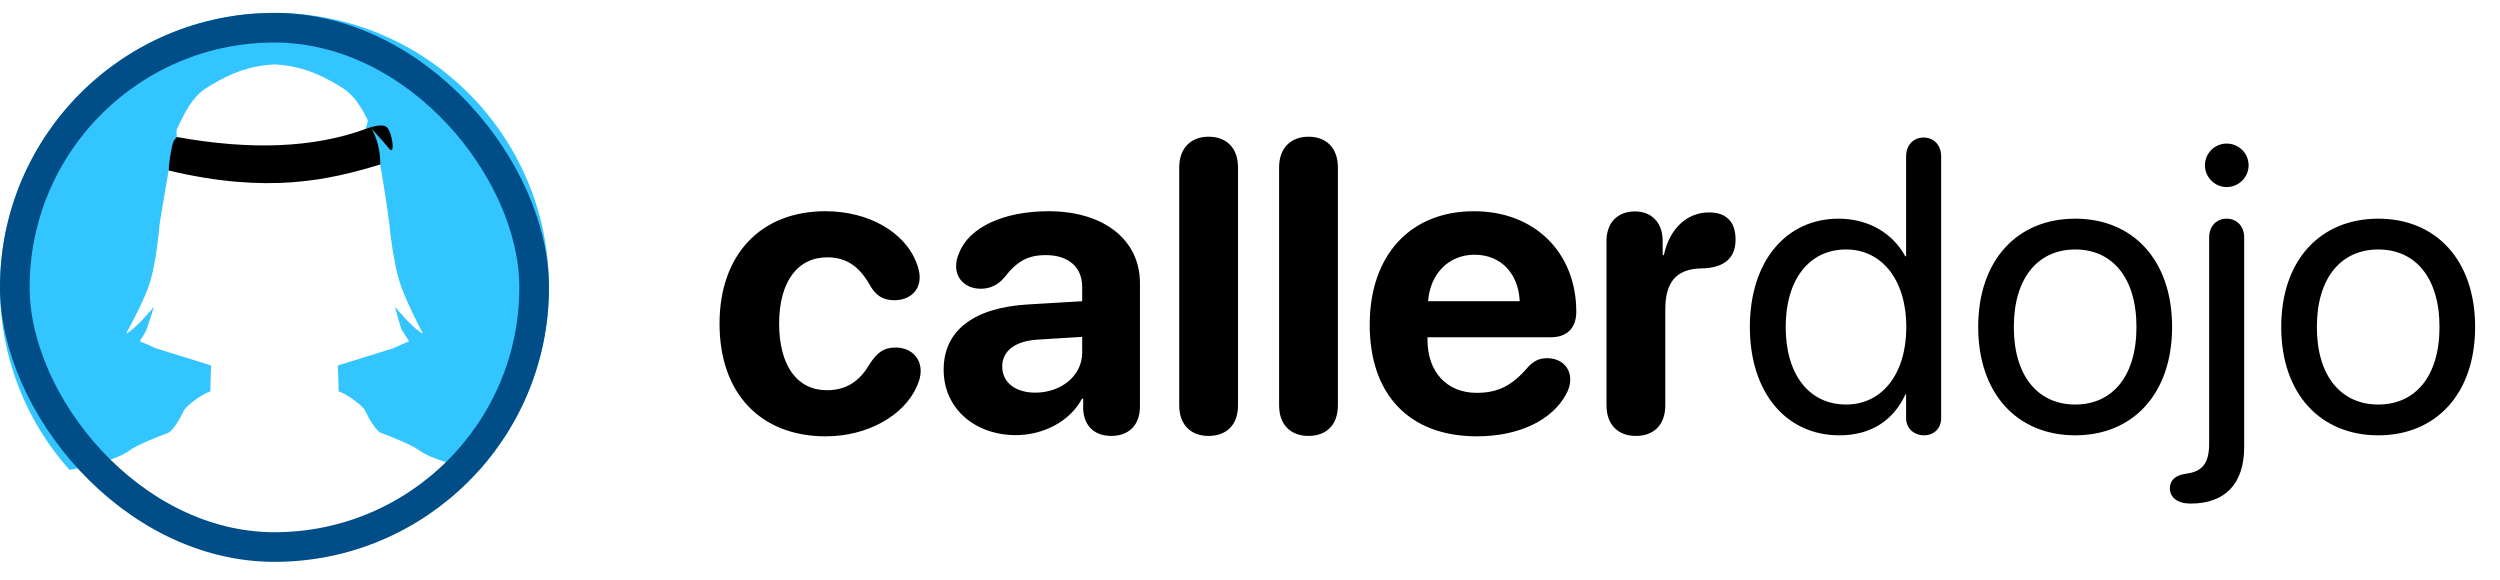 <?xml version="1.0" encoding="UTF-8"?>
<svg width="194px" height="45px" viewBox="0 0 194 45" version="1.1" xmlns="http://www.w3.org/2000/svg" xmlns:xlink="http://www.w3.org/1999/xlink">
    <title>logo</title>
    <g id="web" stroke="none" stroke-width="1" fill="none" fill-rule="evenodd">
        <g id="callerdojo.com" transform="translate(-30, -7)">
            <g id="header" transform="translate(0, -0.5)">
                <g id="logo" transform="translate(30, 8)">
                    <path d="M64.086,33.359 C67.289,33.359 70.148,31.766 71.148,29.484 C71.352,29.031 71.445,28.656 71.445,28.297 C71.445,27.172 70.586,26.469 69.523,26.469 C68.555,26.469 68.055,26.859 67.445,27.812 C66.742,29 65.758,29.781 64.164,29.781 C61.883,29.781 60.461,27.906 60.461,24.609 C60.461,21.375 61.883,19.469 64.195,19.469 C65.648,19.469 66.664,20.141 67.492,21.609 C67.961,22.438 68.508,22.797 69.414,22.797 C70.492,22.797 71.367,22.141 71.367,21.016 C71.367,20.688 71.273,20.281 71.117,19.891 C70.211,17.516 67.414,15.891 64.055,15.891 C59.023,15.891 55.836,19.266 55.836,24.625 C55.836,30.047 59.039,33.359 64.086,33.359 Z M86.242,33.328 C87.539,33.328 88.461,32.547 88.461,31.031 L88.461,21.484 C88.461,18.109 85.664,15.891 81.367,15.891 C77.898,15.891 75.211,17.125 74.43,19.125 C74.273,19.469 74.195,19.797 74.195,20.156 C74.195,21.188 74.992,21.906 76.102,21.906 C76.836,21.906 77.414,21.625 77.914,21.062 C78.93,19.75 79.773,19.297 81.164,19.297 C82.883,19.297 83.977,20.203 83.977,21.766 L83.977,22.875 L79.758,23.125 C75.57,23.375 73.227,25.141 73.227,28.188 C73.227,31.203 75.648,33.266 78.836,33.266 C80.93,33.266 83.023,32.219 83.961,30.438 L84.055,30.438 L84.055,31.297 C84.148,32.641 85.008,33.328 86.242,33.328 Z M80.336,29.969 C78.805,29.969 77.773,29.188 77.773,27.938 C77.773,26.75 78.742,25.984 80.445,25.859 L83.977,25.641 L83.977,26.859 C83.977,28.672 82.336,29.969 80.336,29.969 Z M93.789,33.328 C95.133,33.328 96.07,32.516 96.07,30.953 L96.07,12.5 C96.07,10.938 95.133,10.109 93.789,10.109 C92.461,10.109 91.508,10.938 91.508,12.5 L91.508,30.953 C91.508,32.516 92.461,33.328 93.789,33.328 Z M101.539,33.328 C102.883,33.328 103.82,32.516 103.82,30.953 L103.82,12.5 C103.82,10.938 102.883,10.109 101.539,10.109 C100.211,10.109 99.258,10.938 99.258,12.5 L99.258,30.953 C99.258,32.516 100.211,33.328 101.539,33.328 Z M114.602,33.359 C117.836,33.359 120.43,32.141 121.539,30.078 C121.742,29.703 121.852,29.328 121.852,28.969 C121.852,27.922 121.055,27.297 120.07,27.297 C119.477,27.297 119.07,27.469 118.586,27.969 C117.352,29.422 116.258,29.984 114.586,29.984 C112.273,29.984 110.773,28.359 110.773,25.875 L110.773,25.672 L120.336,25.672 C121.602,25.672 122.32,24.953 122.32,23.688 C122.32,19.141 119.133,15.891 114.383,15.891 C109.43,15.891 106.289,19.312 106.289,24.703 C106.289,30.125 109.367,33.359 114.602,33.359 Z M117.93,22.875 L110.82,22.875 C110.977,20.734 112.43,19.266 114.43,19.266 C116.43,19.266 117.836,20.688 117.93,22.875 Z M126.945,33.328 C128.336,33.328 129.227,32.469 129.227,30.953 L129.227,23.516 C129.227,21.531 129.961,20.359 132.039,20.328 C132.93,20.312 133.586,20.109 134.023,19.734 C134.461,19.359 134.68,18.812 134.68,18.094 C134.68,17.312 134.461,16.75 134.023,16.406 C133.695,16.125 133.211,15.984 132.602,15.984 C130.93,15.984 129.555,17.219 129.117,19.297 L129.023,19.297 L129.023,18.203 C129.023,16.75 128.148,15.906 126.867,15.906 C125.555,15.906 124.664,16.75 124.664,18.203 L124.664,30.953 C124.664,32.469 125.57,33.328 126.945,33.328 Z M149.305,33.281 C150.086,33.281 150.633,32.734 150.633,31.953 L150.633,11.625 C150.633,10.766 150.07,10.172 149.273,10.172 C148.477,10.172 147.914,10.766 147.914,11.625 L147.914,19.391 L147.852,19.391 C146.883,17.609 145.008,16.469 142.68,16.469 C138.586,16.469 135.789,19.781 135.789,24.875 C135.789,29.969 138.602,33.281 142.742,33.281 C145.289,33.281 146.977,32.031 147.867,30.094 L147.914,30.094 L147.914,31.953 C147.914,32.75 148.539,33.281 149.305,33.281 Z M143.258,30.891 C140.383,30.891 138.57,28.562 138.57,24.875 C138.57,21.203 140.383,18.859 143.258,18.859 C146.055,18.859 147.93,21.25 147.93,24.875 C147.93,28.516 146.055,30.891 143.258,30.891 Z M161.039,33.281 C165.523,33.281 168.555,30.047 168.555,24.875 C168.555,19.688 165.523,16.469 161.039,16.469 C156.539,16.469 153.508,19.688 153.508,24.875 C153.508,30.047 156.539,33.281 161.039,33.281 Z M161.039,30.891 C158.164,30.891 156.273,28.703 156.273,24.875 C156.273,21.047 158.164,18.859 161.039,18.859 C163.914,18.859 165.789,21.047 165.789,24.875 C165.789,28.703 163.914,30.891 161.039,30.891 Z M172.789,14.016 C173.727,14.016 174.492,13.25 174.492,12.328 C174.492,11.391 173.727,10.641 172.789,10.641 C171.867,10.641 171.102,11.391 171.102,12.328 C171.102,13.25 171.867,14.016 172.789,14.016 Z M169.992,38.578 C172.617,38.578 174.148,37.094 174.148,34.188 L174.148,17.922 C174.148,17.062 173.586,16.469 172.789,16.469 C171.992,16.469 171.43,17.062 171.43,17.922 L171.43,33.922 C171.43,35.359 170.977,36.062 169.711,36.25 L169.602,36.266 C168.742,36.391 168.383,36.812 168.383,37.406 C168.383,38.109 168.992,38.578 169.992,38.578 Z M184.555,33.281 C189.039,33.281 192.07,30.047 192.07,24.875 C192.07,19.688 189.039,16.469 184.555,16.469 C180.055,16.469 177.023,19.688 177.023,24.875 C177.023,30.047 180.055,33.281 184.555,33.281 Z M184.555,30.891 C181.68,30.891 179.789,28.703 179.789,24.875 C179.789,21.047 181.68,18.859 184.555,18.859 C187.43,18.859 189.305,21.047 189.305,24.875 C189.305,28.703 187.43,30.891 184.555,30.891 Z" id="callerdojo" fill="#000000" fill-rule="nonzero"></path>
                    <g transform="translate(0, 0.5)">
                        <path d="M21.3,0 C33.064,-2.16095023e-15 42.6,9.536 42.6,21.3 C42.6,26.737 40.563,31.698 37.21,35.462 C37.192,35.457 37.175,35.453 37.157,35.451 C35.516,35.18 33.407,34.608 32.525,33.942 C32.01,33.55 30.33,32.871 29.552,32.588 C29.189,32.457 28.567,31.383 28.354,30.898 C28.138,30.414 26.657,29.433 26.28,29.379 L26.221,27.36 L30.507,26.027 C30.507,26.027 31.611,25.515 31.718,25.515 C31.773,25.515 31.644,25.312 31.493,25.082 L31.361,24.882 C31.252,24.716 31.155,24.563 31.126,24.485 C31.096,24.404 31.02,24.146 30.938,23.855 L30.854,23.559 C30.743,23.164 30.642,22.795 30.642,22.795 C30.642,22.795 32.089,24.565 32.822,24.896 C32.822,24.896 31.381,22.191 30.952,20.683 C30.521,19.175 30.238,16.819 30.238,16.604 C30.238,16.388 29.35,10.062 28.865,9.012 C28.836,8.95 28.666,8.95 28.354,9.012 C28.511,8.62 28.564,8.372 28.513,8.268 C28.065,7.363 27.472,6.38 26.597,5.835 C25.471,5.135 23.803,4.138 21.406,4.005 C21.37,4.004 21.334,4.004 21.299,4 C21.263,4.003 21.227,4.003 21.191,4.005 C18.796,4.139 17.127,5.136 16.002,5.835 C14.878,6.535 14.22,7.961 13.734,9.012 C13.689,9.111 13.689,9.318 13.734,9.632 C13.553,9.884 13.455,10.053 13.44,10.141 C12.721,14.33 12.361,16.484 12.361,16.604 C12.361,16.819 12.11,19.27 11.679,20.777 C11.278,22.181 9.975,24.541 9.797,24.859 L9.777,24.895 L9.777,24.895 C10.511,24.565 11.957,22.795 11.957,22.795 C11.957,22.795 11.436,24.412 11.354,24.628 C11.272,24.845 10.773,25.515 10.881,25.515 C10.988,25.515 12.093,26.027 12.093,26.027 L16.38,27.36 L16.319,29.379 C15.943,29.433 14.462,30.414 14.247,30.898 C14.03,31.383 13.411,32.457 13.048,32.588 C12.268,32.87 10.59,33.55 10.074,33.942 C9.191,34.608 7.087,35.18 5.444,35.451 L5.39,35.462 C2.037,31.698 6.65833528e-16,26.737 0,21.3 C-1.44063349e-15,9.536 9.536,2.16095023e-15 21.3,0 Z" id="Path-2" fill="#32C5FF" fill-rule="nonzero"></path>
                        <path d="M13.734,9.632 C19.498,10.677 24.371,10.47 28.354,9.012 C29.088,8.743 29.812,8.601 30.061,8.915 C30.494,9.46 30.663,11.158 30.182,10.515 C30.069,10.364 29.63,9.863 28.865,9.012 L29.066,9.442 C29.364,10.157 29.513,10.931 29.513,11.762 C25.503,12.976 20.833,14.071 13.089,12.233 C13.089,11.819 13.274,10.484 13.448,10.011 C13.49,9.898 13.585,9.771 13.734,9.632 Z" id="Path-3" fill="#000000"></path>
                        <rect id="Rectangle" stroke="#004D87" stroke-width="2.3" x="1.15" y="1.15" width="40.3" height="40.3" rx="20.15"></rect>
                    </g>
                </g>
            </g>
        </g>
    </g>
</svg>